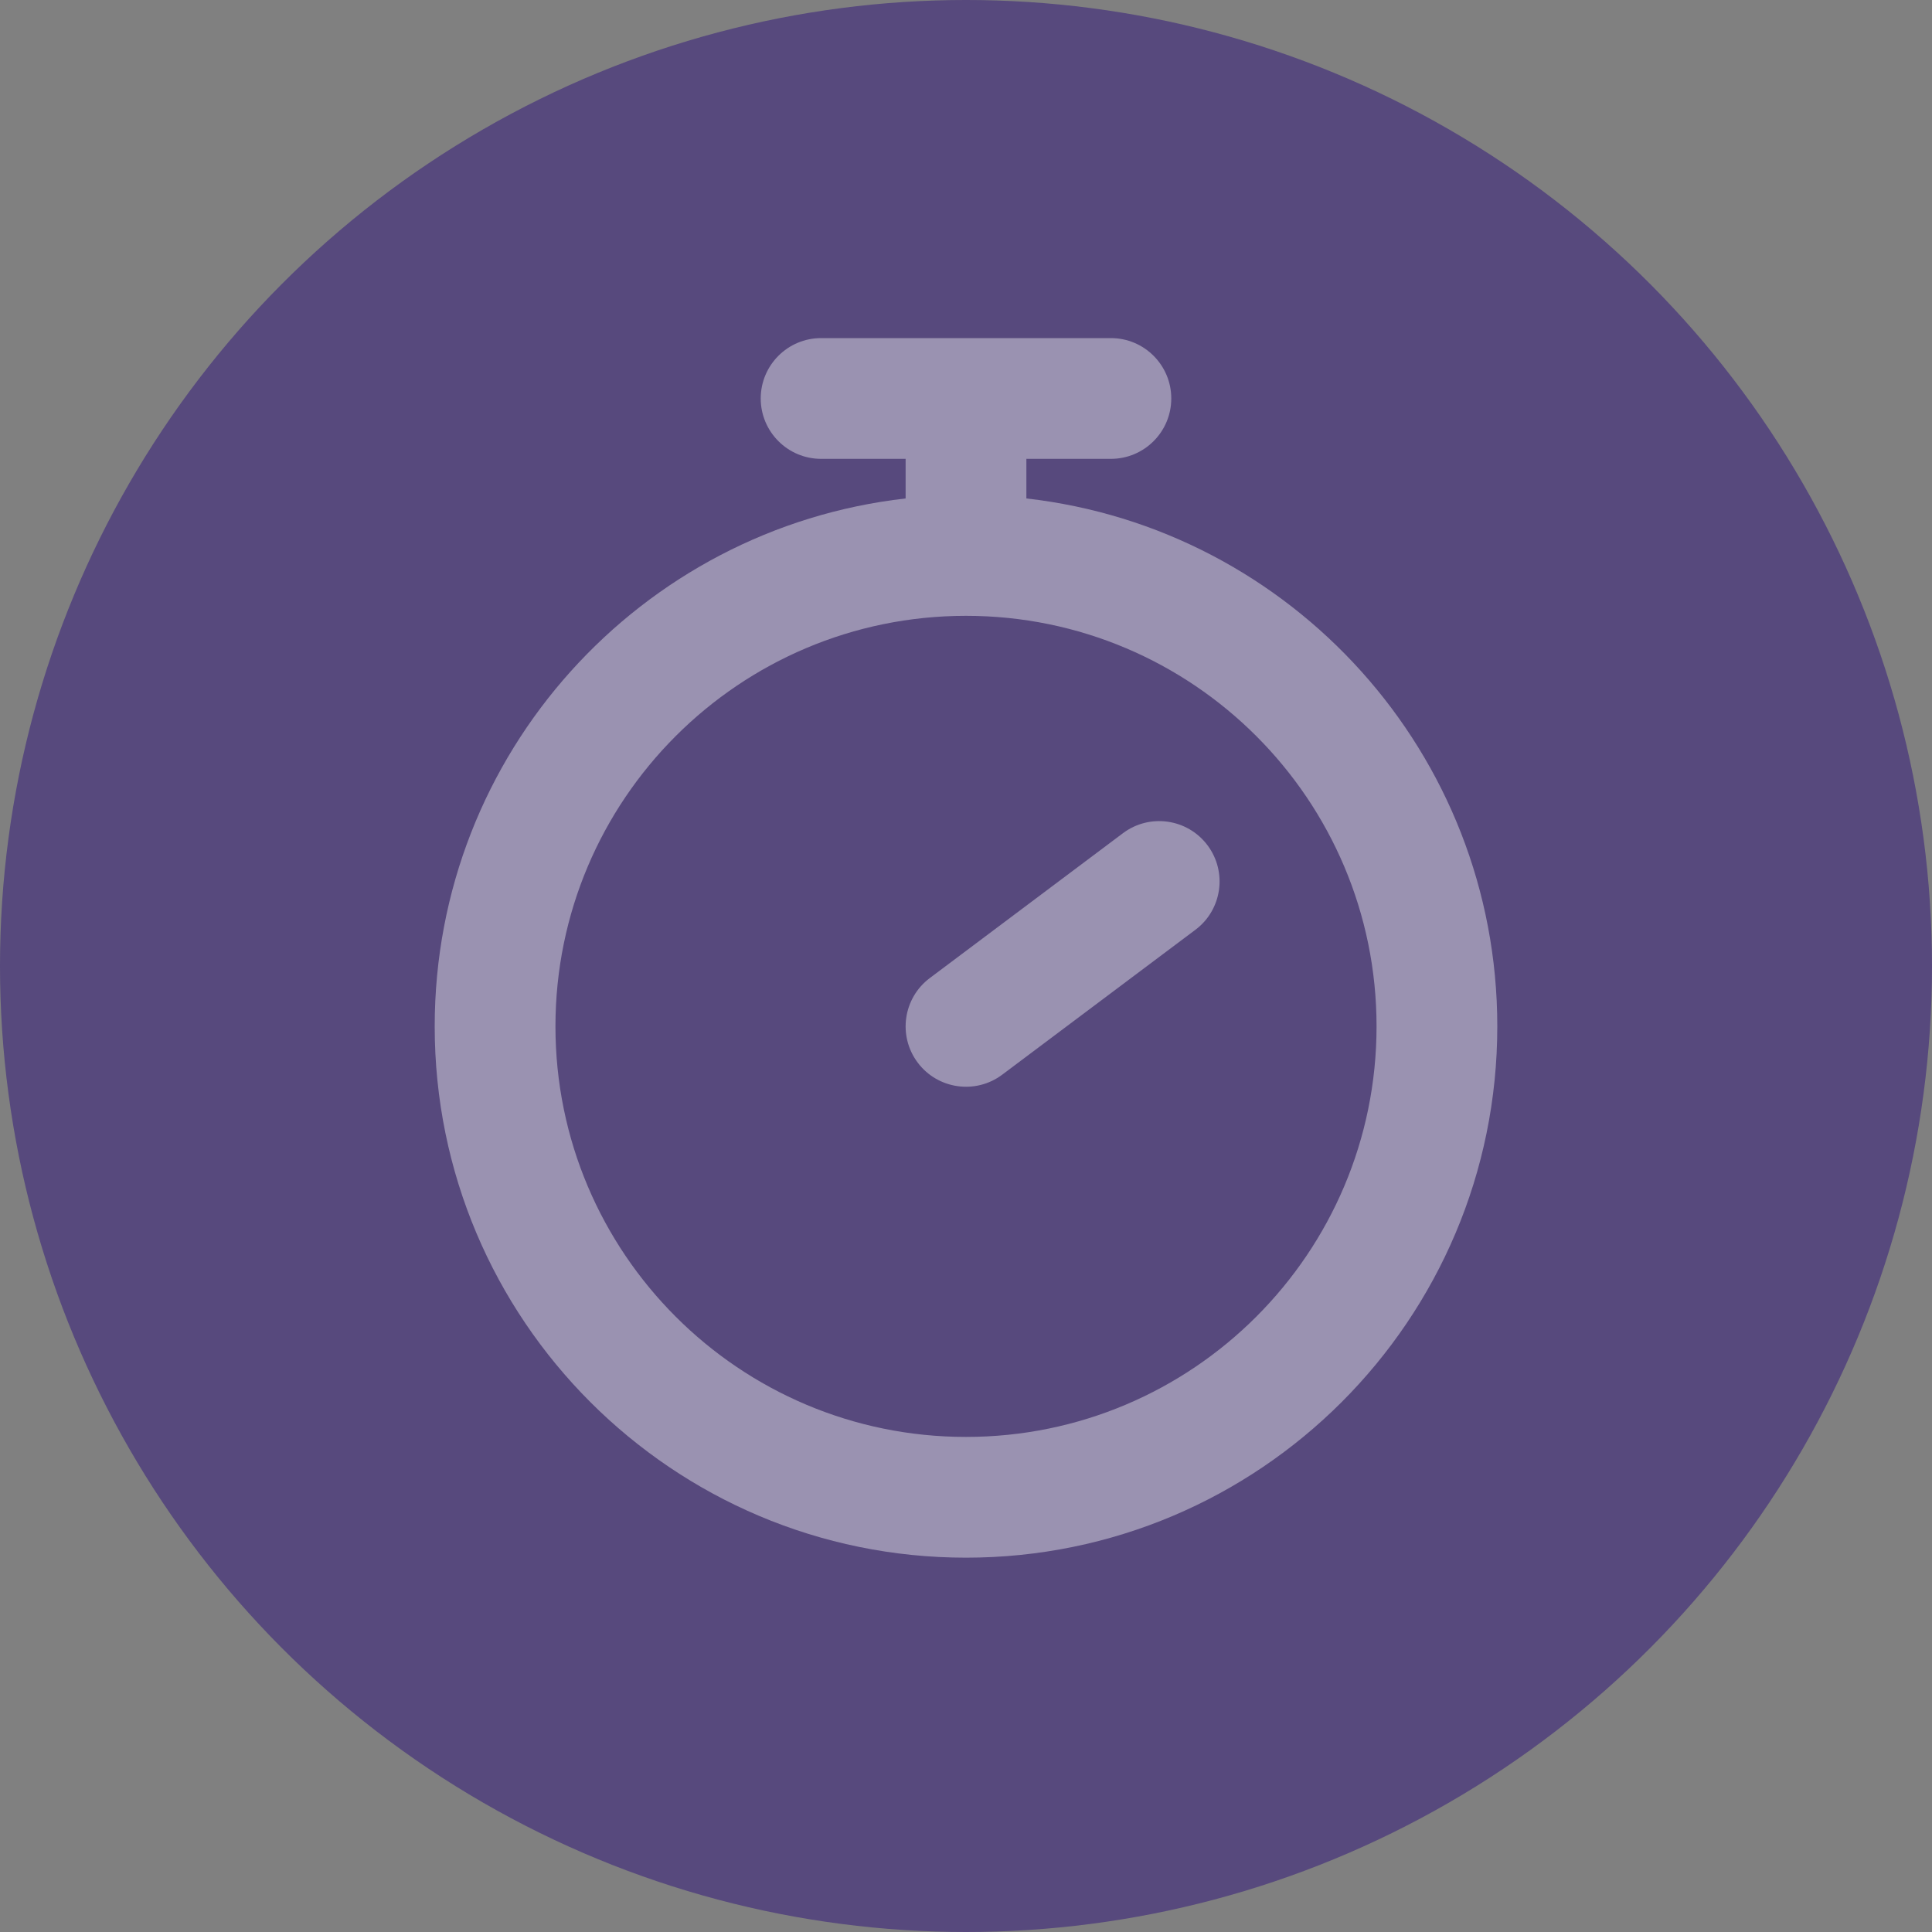 <svg width="40" height="40" viewBox="0 0 40 40" fill="none" xmlns="http://www.w3.org/2000/svg">
<rect x="0" y="0" width="40" height="40" fill="#808080" stroke="none"/>
<circle cx="20" cy="20" r="20" fill="#4D3B7C" fill-opacity="0.8"/>
<path fill-rule="evenodd" clip-rule="evenodd" d="M17 7C16.31 7 15.75 7.56 15.75 8.25C15.75 8.94 16.31 9.5 17 9.5H18.75V10.32C13.263 10.941 9 15.598 9 21.25C9 27.325 13.925 32.25 20 32.25C26.075 32.25 31 27.325 31 21.25C31 15.598 26.737 10.941 21.25 10.32V9.5H23C23.69 9.5 24.25 8.94 24.25 8.25C24.25 7.56 23.69 7 23 7H20H17ZM28.5 21.25C28.5 25.944 24.694 29.75 20 29.75C15.306 29.75 11.5 25.944 11.5 21.25C11.5 16.556 15.306 12.75 20 12.75C24.694 12.75 28.5 16.556 28.5 21.25ZM19.25 20.25C18.698 20.664 18.586 21.448 19 22C19.414 22.552 20.198 22.664 20.75 22.25L24.75 19.25C25.302 18.836 25.414 18.052 25 17.5C24.586 16.948 23.802 16.836 23.25 17.25L19.25 20.25Z" fill="white" fill-opacity="0.4"/>
</svg>
